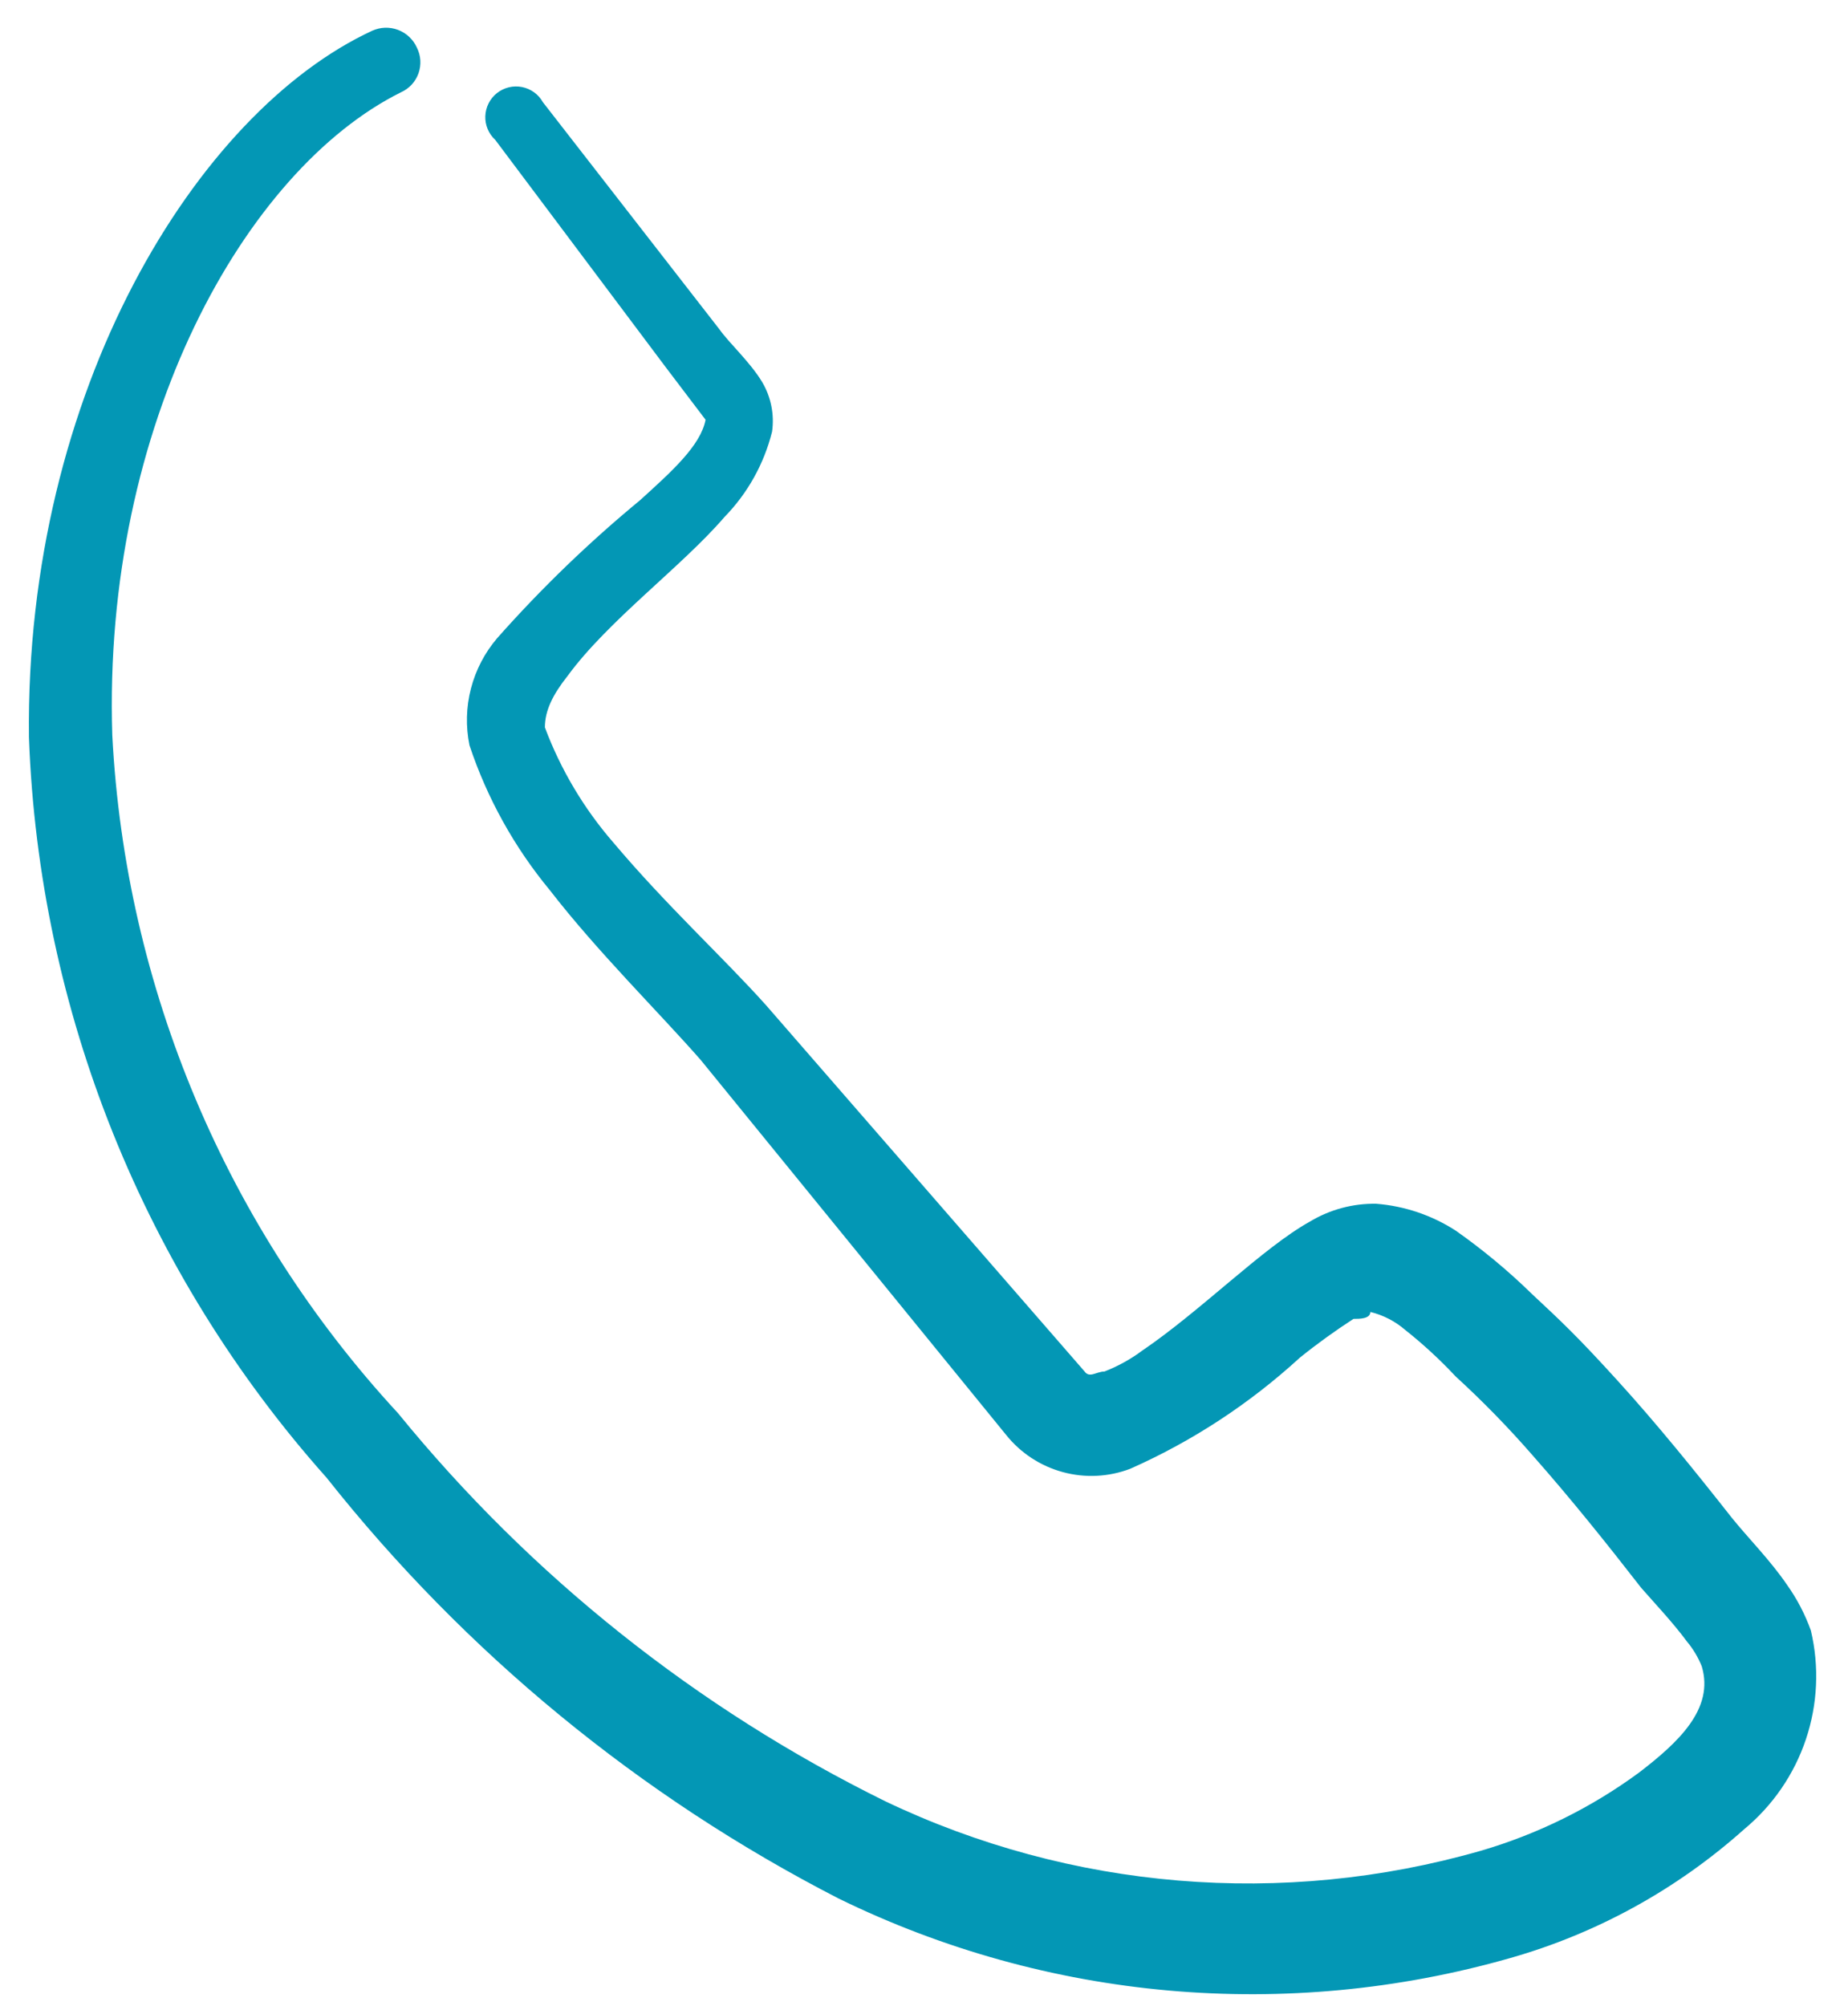 <svg width="47" height="51" viewBox="0 0 47 51" fill="currentColor" xmlns="http://www.w3.org/2000/svg">
<path fill-rule="evenodd" clip-rule="evenodd" d="M45.45 40.297C45.021 39.666 44.441 39.086 44.037 38.581C43.103 37.395 42.145 36.209 41.135 35.099C40.126 33.989 39.722 33.61 38.965 32.904C38.362 32.314 37.712 31.774 37.022 31.289C36.416 30.898 35.722 30.664 35.003 30.607C34.408 30.596 33.822 30.754 33.313 31.061C32.127 31.718 30.537 33.333 29.048 34.342C28.754 34.561 28.431 34.739 28.089 34.872C27.887 34.872 27.711 35.048 27.585 34.872L19.485 25.561C18.4 24.349 16.961 23.037 15.599 21.422C14.849 20.558 14.26 19.567 13.858 18.495C13.858 18.066 14.059 17.662 14.438 17.183C15.473 15.77 17.34 14.407 18.425 13.146C19.014 12.543 19.432 11.794 19.636 10.976C19.698 10.539 19.609 10.094 19.384 9.714C19.081 9.209 18.551 8.73 18.299 8.376L13.807 2.598C13.752 2.499 13.676 2.414 13.584 2.347C13.492 2.281 13.387 2.235 13.277 2.213C13.165 2.191 13.051 2.193 12.941 2.22C12.831 2.247 12.728 2.297 12.639 2.367C12.55 2.437 12.478 2.526 12.427 2.627C12.376 2.728 12.347 2.839 12.343 2.952C12.339 3.065 12.359 3.178 12.403 3.282C12.447 3.387 12.512 3.48 12.596 3.557L16.911 9.31L17.945 10.673C17.819 11.329 17.087 11.985 16.28 12.717C14.979 13.79 13.764 14.962 12.646 16.224C12.329 16.595 12.1 17.033 11.978 17.505C11.855 17.977 11.842 18.471 11.94 18.949C12.387 20.293 13.081 21.542 13.984 22.634C15.195 24.198 16.734 25.712 17.819 26.948L25.591 36.487C25.959 36.945 26.462 37.275 27.029 37.429C27.596 37.584 28.197 37.554 28.745 37.345C30.328 36.643 31.785 35.688 33.06 34.519C33.497 34.167 33.952 33.839 34.423 33.534C34.575 33.534 34.852 33.534 34.852 33.358C35.178 33.437 35.481 33.593 35.735 33.812C36.193 34.175 36.623 34.571 37.022 34.998C37.716 35.633 38.373 36.307 38.99 37.017C39.949 38.102 40.858 39.237 41.741 40.373C42.094 40.776 42.548 41.256 42.902 41.735C43.06 41.924 43.188 42.137 43.28 42.366C43.608 43.451 42.675 44.309 41.69 45.066C40.472 45.962 39.105 46.637 37.653 47.06C32.621 48.501 27.236 48.052 22.513 45.798C17.722 43.438 13.496 40.073 10.123 35.932C5.76 31.213 3.188 25.115 2.856 18.697C2.603 10.799 6.237 4.314 10.199 2.346C10.302 2.3 10.394 2.233 10.471 2.151C10.547 2.068 10.606 1.97 10.644 1.864C10.681 1.758 10.697 1.645 10.69 1.533C10.683 1.42 10.653 1.311 10.602 1.21C10.556 1.107 10.49 1.015 10.408 0.938C10.326 0.86 10.229 0.8 10.124 0.76C10.018 0.72 9.906 0.702 9.793 0.705C9.681 0.709 9.57 0.735 9.467 0.781C5.001 2.85 0.635 9.941 0.736 18.747C0.991 25.712 3.668 32.37 8.306 37.572C11.833 42.026 16.273 45.674 21.327 48.271C26.638 50.87 32.724 51.409 38.41 49.785C40.618 49.157 42.654 48.035 44.365 46.505C45.089 45.904 45.631 45.114 45.93 44.222C46.229 43.33 46.272 42.373 46.056 41.458C45.908 41.045 45.704 40.654 45.45 40.297Z" fill="#0397B5"/>
</svg>
